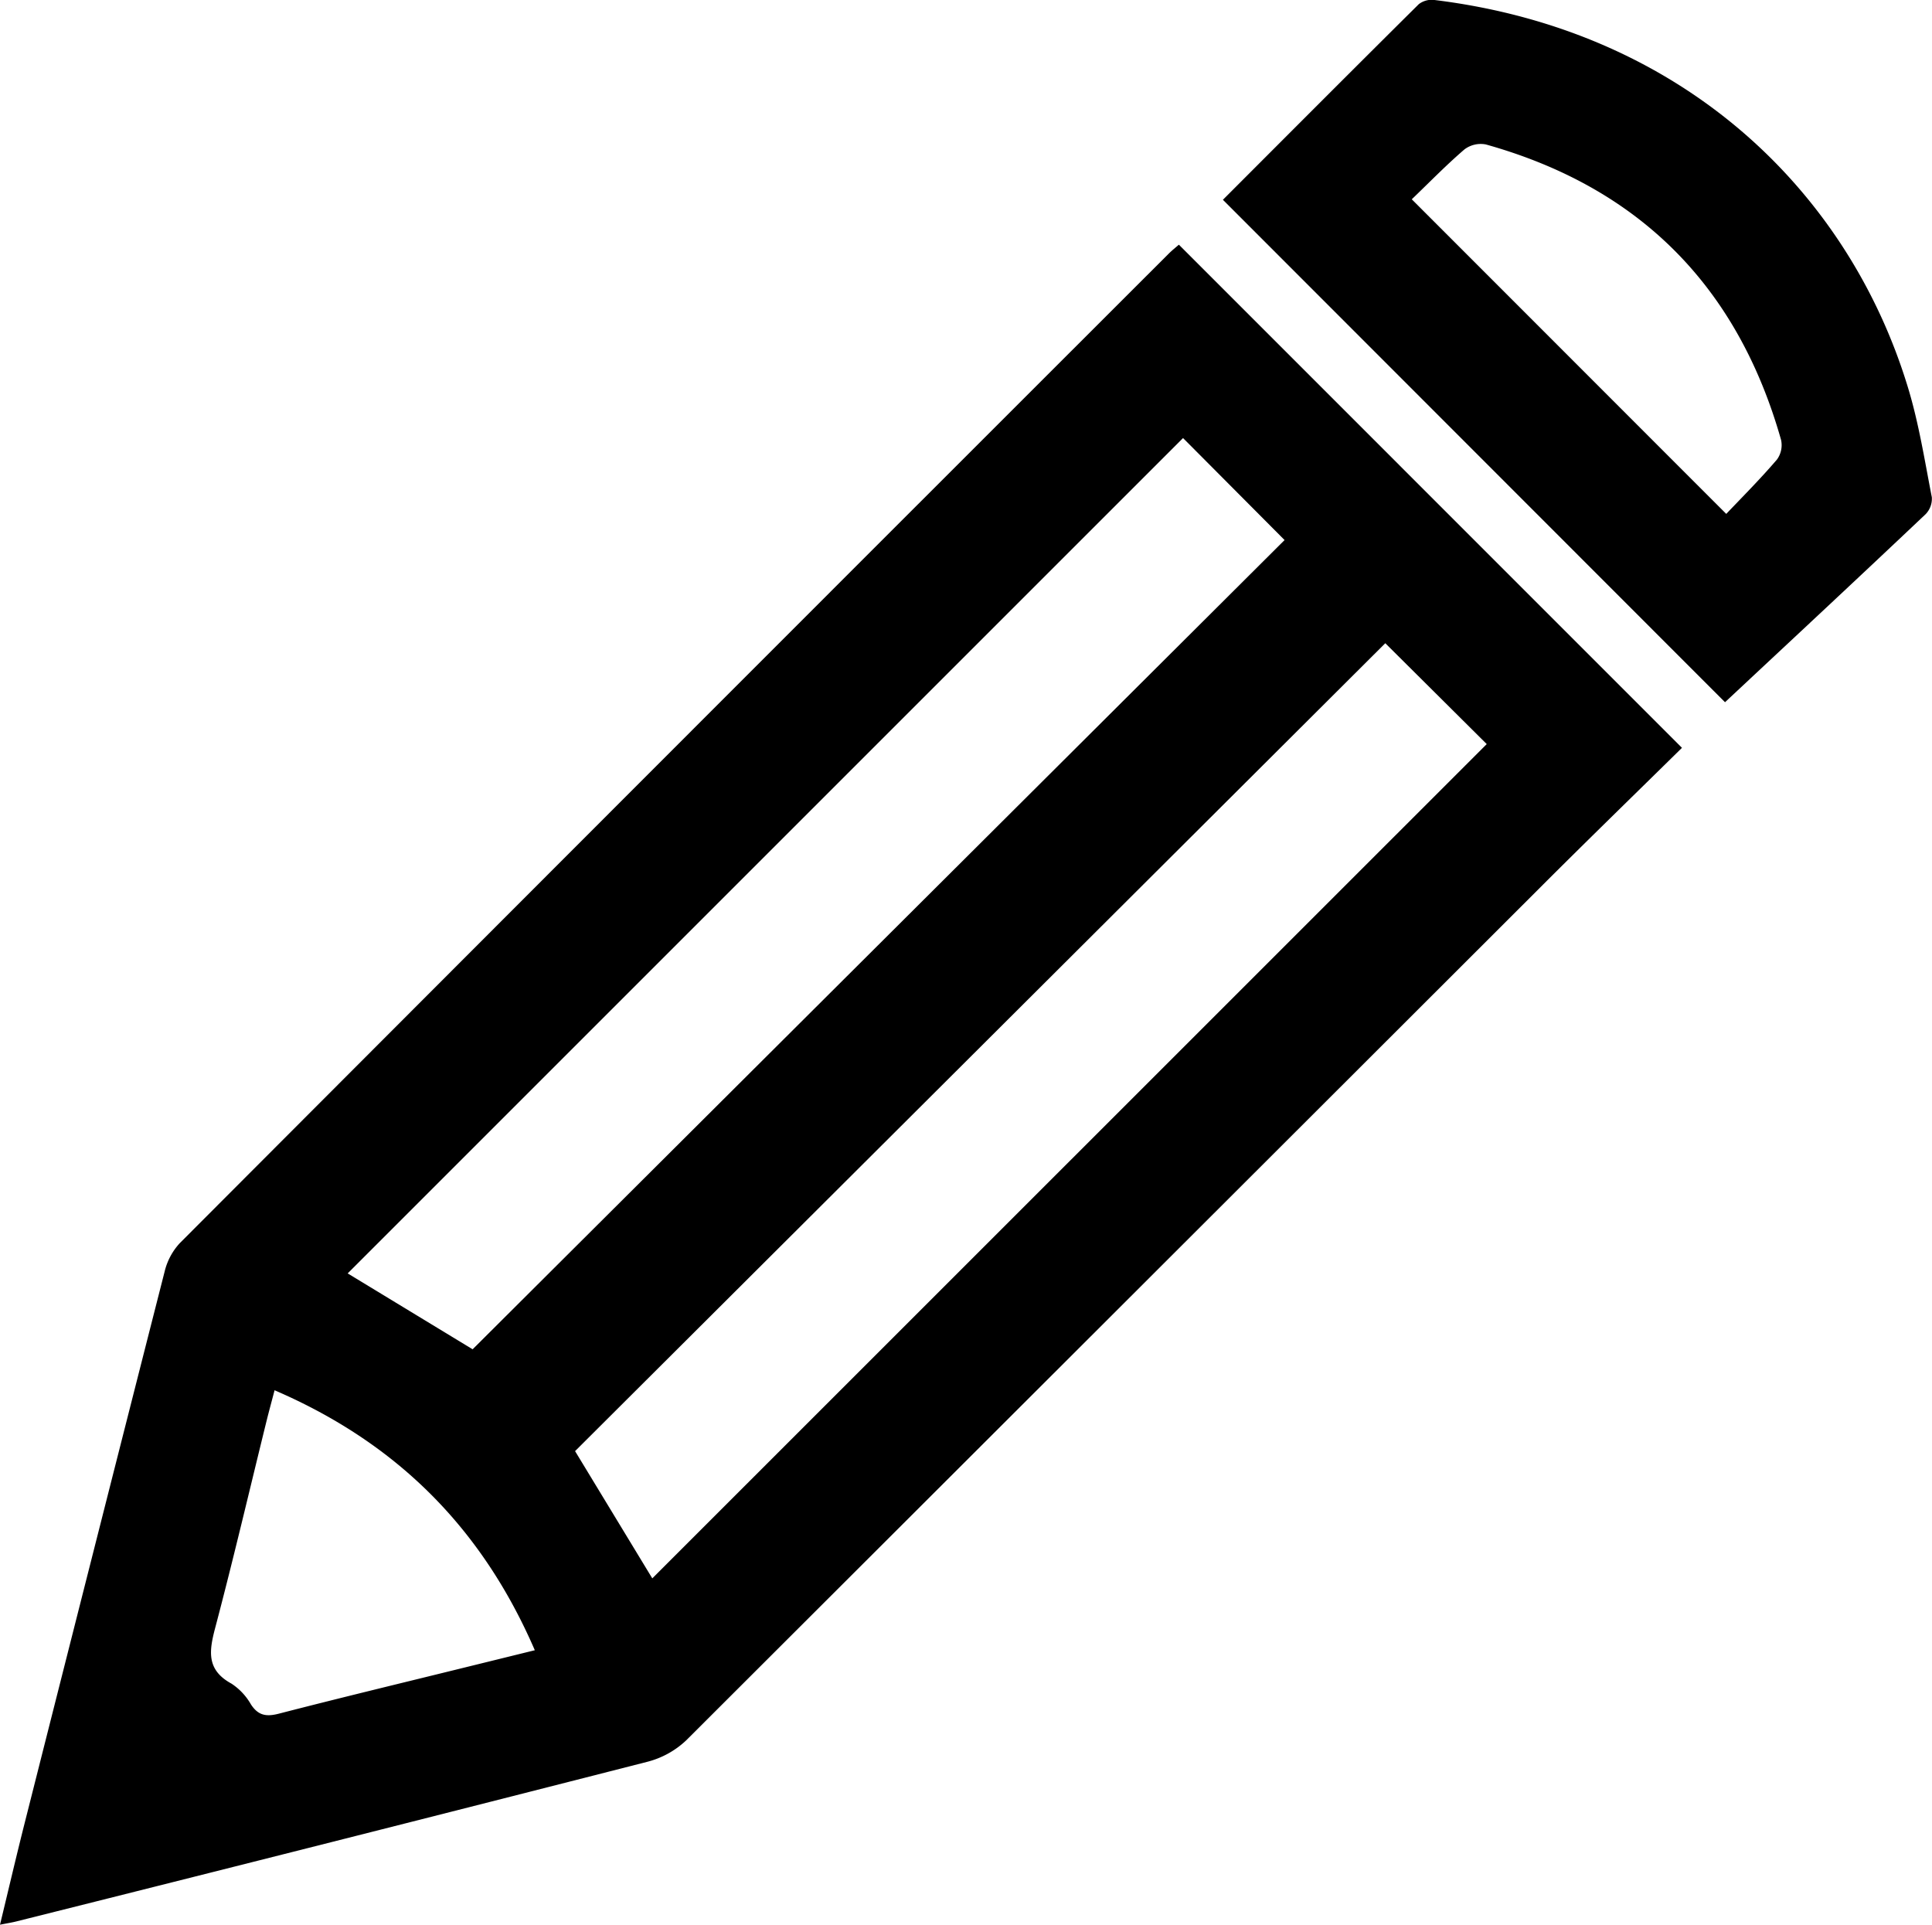 <svg xmlns="http://www.w3.org/2000/svg" viewBox="0 0 437.11 435.47"><g id="Calque_2" data-name="Calque 2"><g id="Calque_1-2" data-name="Calque 1"><path d="M266.72,55.36,380.54,169.2c-10.7,10.53-21.67,21.18-32.48,32q-96.39,96.29-192.8,192.55a20.05,20.05,0,0,1-8.84,4.87Q75.13,416.84,3.73,434.72c-.94.24-1.9.39-3.73.75,1.94-8,3.69-15.52,5.58-23q15.78-62.42,31.67-124.79a14.45,14.45,0,0,1,3.41-6.4q111.78-112,223.73-223.86C265.19,56.62,266.08,55.92,266.72,55.36ZM147.58,357.11,336.37,168.35l-22.95-22.82L130.11,328.32Zm120.08-258-189,189,28.27,17.17,183.7-183.09ZM62.12,314.55c-.71,2.72-1.27,4.76-1.78,6.81C56.48,337,52.81,352.72,48.69,368.3c-1.4,5.27-2,9.53,3.67,12.62a13.74,13.74,0,0,1,4.41,4.7c1.66,2.55,3.5,2.83,6.33,2.1,13.67-3.53,27.41-6.84,41.13-10.22L121,373.37C109,345.63,89.69,326.43,62.12,314.55Z"/><path d="M390.28,158.88,276.68,45.2C291.32,30.55,306.12,15.7,321,.94A4.81,4.81,0,0,1,324.56,0c56.13,6.9,93.57,43.14,107.11,87.67,2.46,8.08,3.78,16.52,5.4,24.83a5,5,0,0,1-1.4,3.83C420.55,130.65,405.32,144.82,390.28,158.88ZM319.41,45.09c24,24,47.27,47.3,71.15,71.18,3.81-4,7.8-8,11.48-12.31a5.54,5.54,0,0,0,.92-4.44c-9.83-34.67-32-57.1-66.8-66.84a6.12,6.12,0,0,0-4.83,1.12C327.18,37.37,323.35,41.31,319.41,45.09Z"/></g></g></svg>